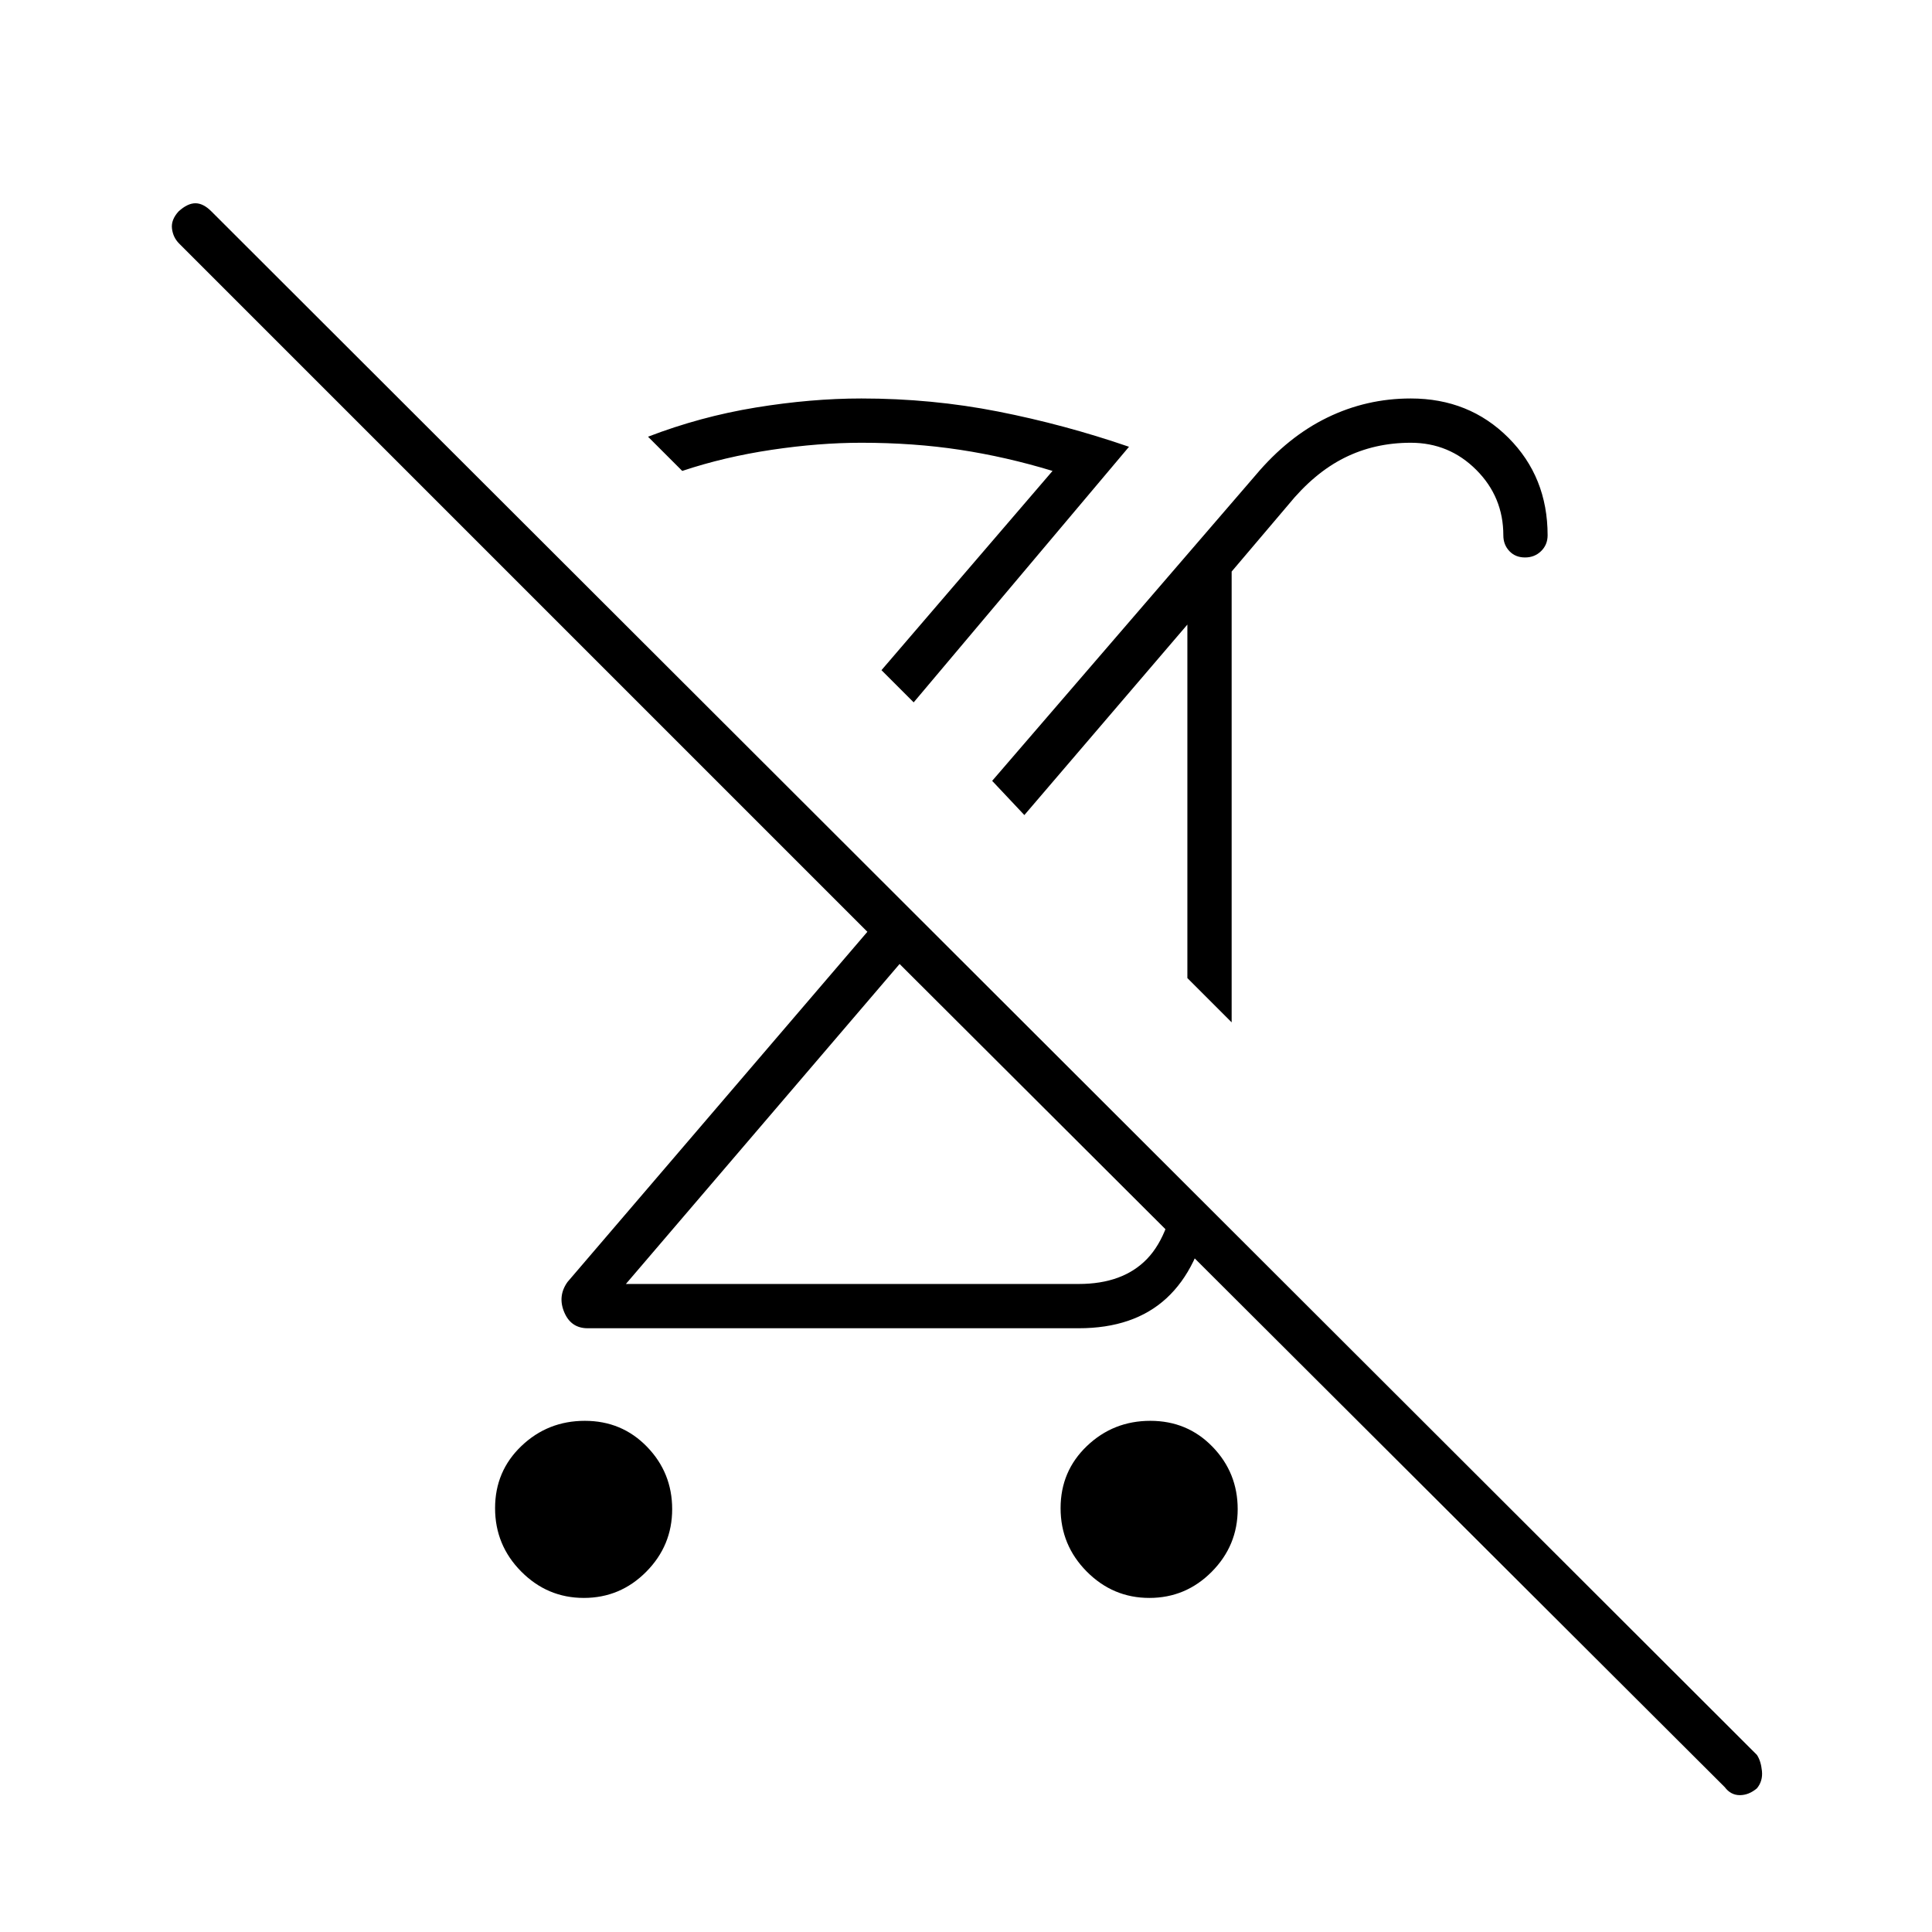 <svg xmlns="http://www.w3.org/2000/svg" width="48" height="48" viewBox="0 96 960 960"><path d="M290.106 890Q272 890 259 876.898t-13-31.5Q246 827 259.102 814.5t31.5-12.5Q309 802 321.5 814.894t12.5 31Q334 864 321.106 877t-31 13ZM612 604l-22-22V394l8 3-89 104-16-17 131-152q16-19 35.5-28.5T701 294q29 0 48.5 19.5T769 362q0 4.675-3.228 7.838-3.228 3.162-8 3.162T750 369.838q-3-3.163-3-7.838 0-19.074-13.463-32.537Q720.074 316 701 316q-18 0-33 7.5T640 347l-28 33v224Zm-27 77 16 16q-5.25 29.25-21.428 44.125T536 756H292q-8.298 0-11.649-8Q277 740 282 733l149-174L89 217q-3-3-3.542-7.4-.541-4.4 3.325-8.6 4.417-4 8.317-4 3.9 0 7.9 4l768 767q2 3 2.5 8t-2.5 8.609Q869 988 864.5 988t-7.5-4L447 575 311 734h225q22 0 34-12.5t15-40.5Zm-13.894 209Q553 890 540 876.898t-13-31.5Q527 827 540.102 814.5t31.5-12.5Q590 802 602.5 814.894t12.5 31Q615 864 602.106 877t-31 13ZM508 636Zm40-98Zm-94-93-16-16 85-99q-23-7-46-10.5t-49-3.5q-21 0-44.5 3.5T339 330l-17-17q26-10 53.5-14.5T428 294q35 0 68 6.5t65 17.5L454 445Zm-16-16Z"/></svg>
